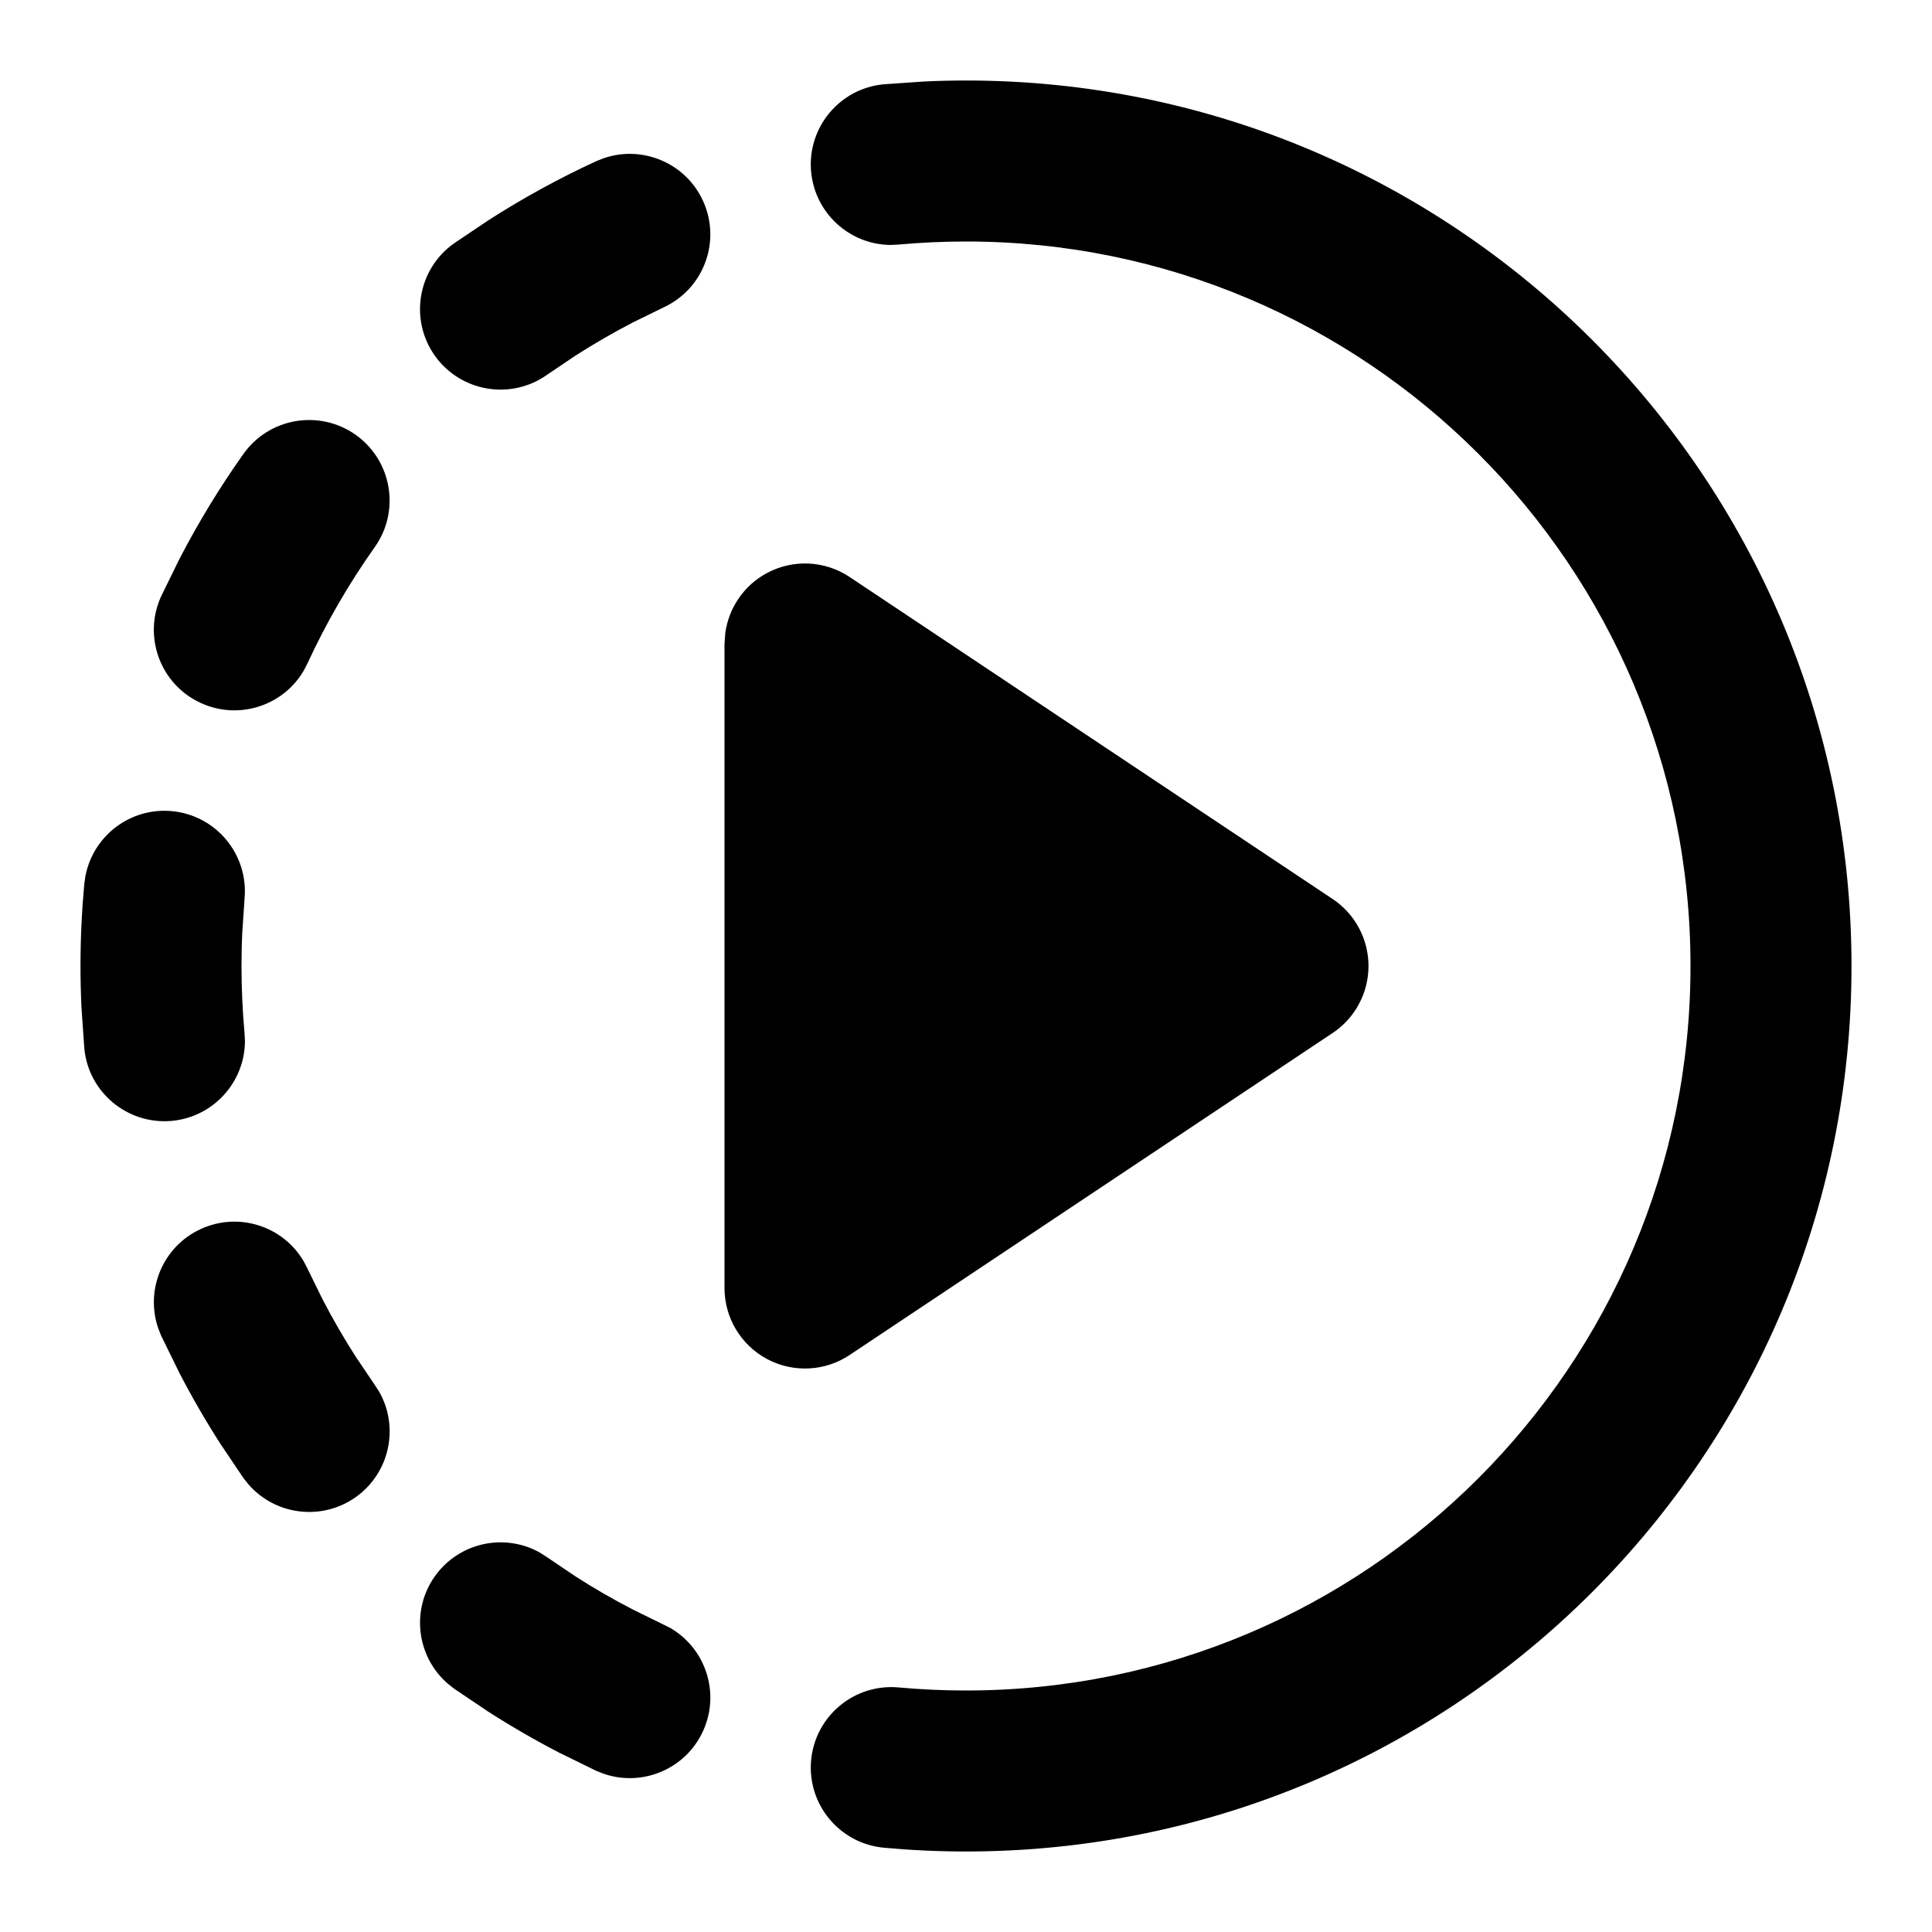 <svg width="24" height="24" viewBox="0 0 24 24" fill="none" xmlns="http://www.w3.org/2000/svg">
<g clip-path="url(#clip0_1347_175)">
<path d="M12 1C18.075 1 23 5.925 23 12C23 18.075 18.075 23 12 23C11.656 23 11.316 22.984 10.98 22.953C10.431 22.902 10.026 22.416 10.076 21.866C10.127 21.316 10.613 20.912 11.163 20.962C11.438 20.987 11.718 21 12 21C16.971 21 21 16.971 21 12C21 7.029 16.971 3 12 3C11.718 3 11.438 3.013 11.163 3.038L11.062 3.043C10.555 3.038 10.124 2.65 10.076 2.134C10.026 1.584 10.431 1.097 10.98 1.047L11.487 1.012C11.657 1.004 11.828 1 12 1ZM5.402 19.581C5.702 19.159 6.269 19.039 6.71 19.289L6.797 19.345L7.142 19.578C7.376 19.729 7.617 19.868 7.865 19.996L8.242 20.181L8.333 20.227C8.77 20.485 8.949 21.037 8.732 21.507C8.516 21.977 7.98 22.199 7.501 22.035L7.405 21.997L6.944 21.771C6.641 21.614 6.346 21.443 6.061 21.26L5.639 20.976L5.559 20.912C5.177 20.578 5.103 20.003 5.402 19.581ZM2.493 15.268C2.963 15.051 3.515 15.23 3.772 15.667L3.819 15.758L4.004 16.135C4.132 16.383 4.272 16.625 4.422 16.858L4.655 17.203L4.711 17.29C4.961 17.731 4.841 18.298 4.419 18.598C3.997 18.897 3.421 18.823 3.088 18.441L3.024 18.361L2.74 17.939C2.557 17.654 2.386 17.359 2.229 17.056L2.003 16.595L1.965 16.499C1.801 16.02 2.023 15.484 2.493 15.268ZM9.528 7.118C9.853 6.944 10.248 6.963 10.555 7.168L16.555 11.168C16.833 11.353 17 11.666 17 12C17 12.334 16.833 12.647 16.555 12.832L10.555 16.832C10.248 17.037 9.853 17.056 9.528 16.882C9.203 16.708 9 16.369 9 16V8L9.01 7.863C9.053 7.549 9.244 7.27 9.528 7.118ZM2.134 10.076C2.684 10.127 3.088 10.613 3.038 11.163L3.01 11.579C3.003 11.719 3 11.859 3 12C3 12.282 3.013 12.562 3.038 12.837L3.043 12.938C3.038 13.445 2.65 13.876 2.134 13.924C1.584 13.974 1.097 13.569 1.047 13.02L1.012 12.513C1.004 12.343 1 12.172 1 12C1 11.656 1.016 11.316 1.047 10.98L1.062 10.879C1.159 10.382 1.618 10.029 2.134 10.076ZM3.024 5.639C3.344 5.188 3.969 5.083 4.419 5.402C4.869 5.722 4.975 6.347 4.655 6.797C4.334 7.25 4.054 7.733 3.819 8.242L3.772 8.333C3.515 8.77 2.963 8.949 2.493 8.732C1.991 8.502 1.772 7.907 2.003 7.405L2.229 6.944C2.464 6.49 2.73 6.053 3.024 5.639ZM7.501 1.965C7.98 1.801 8.516 2.023 8.732 2.493C8.963 2.995 8.744 3.588 8.242 3.819L7.865 4.004C7.617 4.132 7.376 4.272 7.142 4.422L6.797 4.655C6.347 4.975 5.722 4.869 5.402 4.419C5.083 3.969 5.188 3.344 5.639 3.024L6.061 2.74C6.489 2.465 6.938 2.218 7.405 2.003L7.501 1.965Z" fill="black"/>
</g>
<defs>
<clipPath id="clip0_1347_175">
<rect width="24" height="24" fill="white"/>
</clipPath>
</defs>
</svg>
